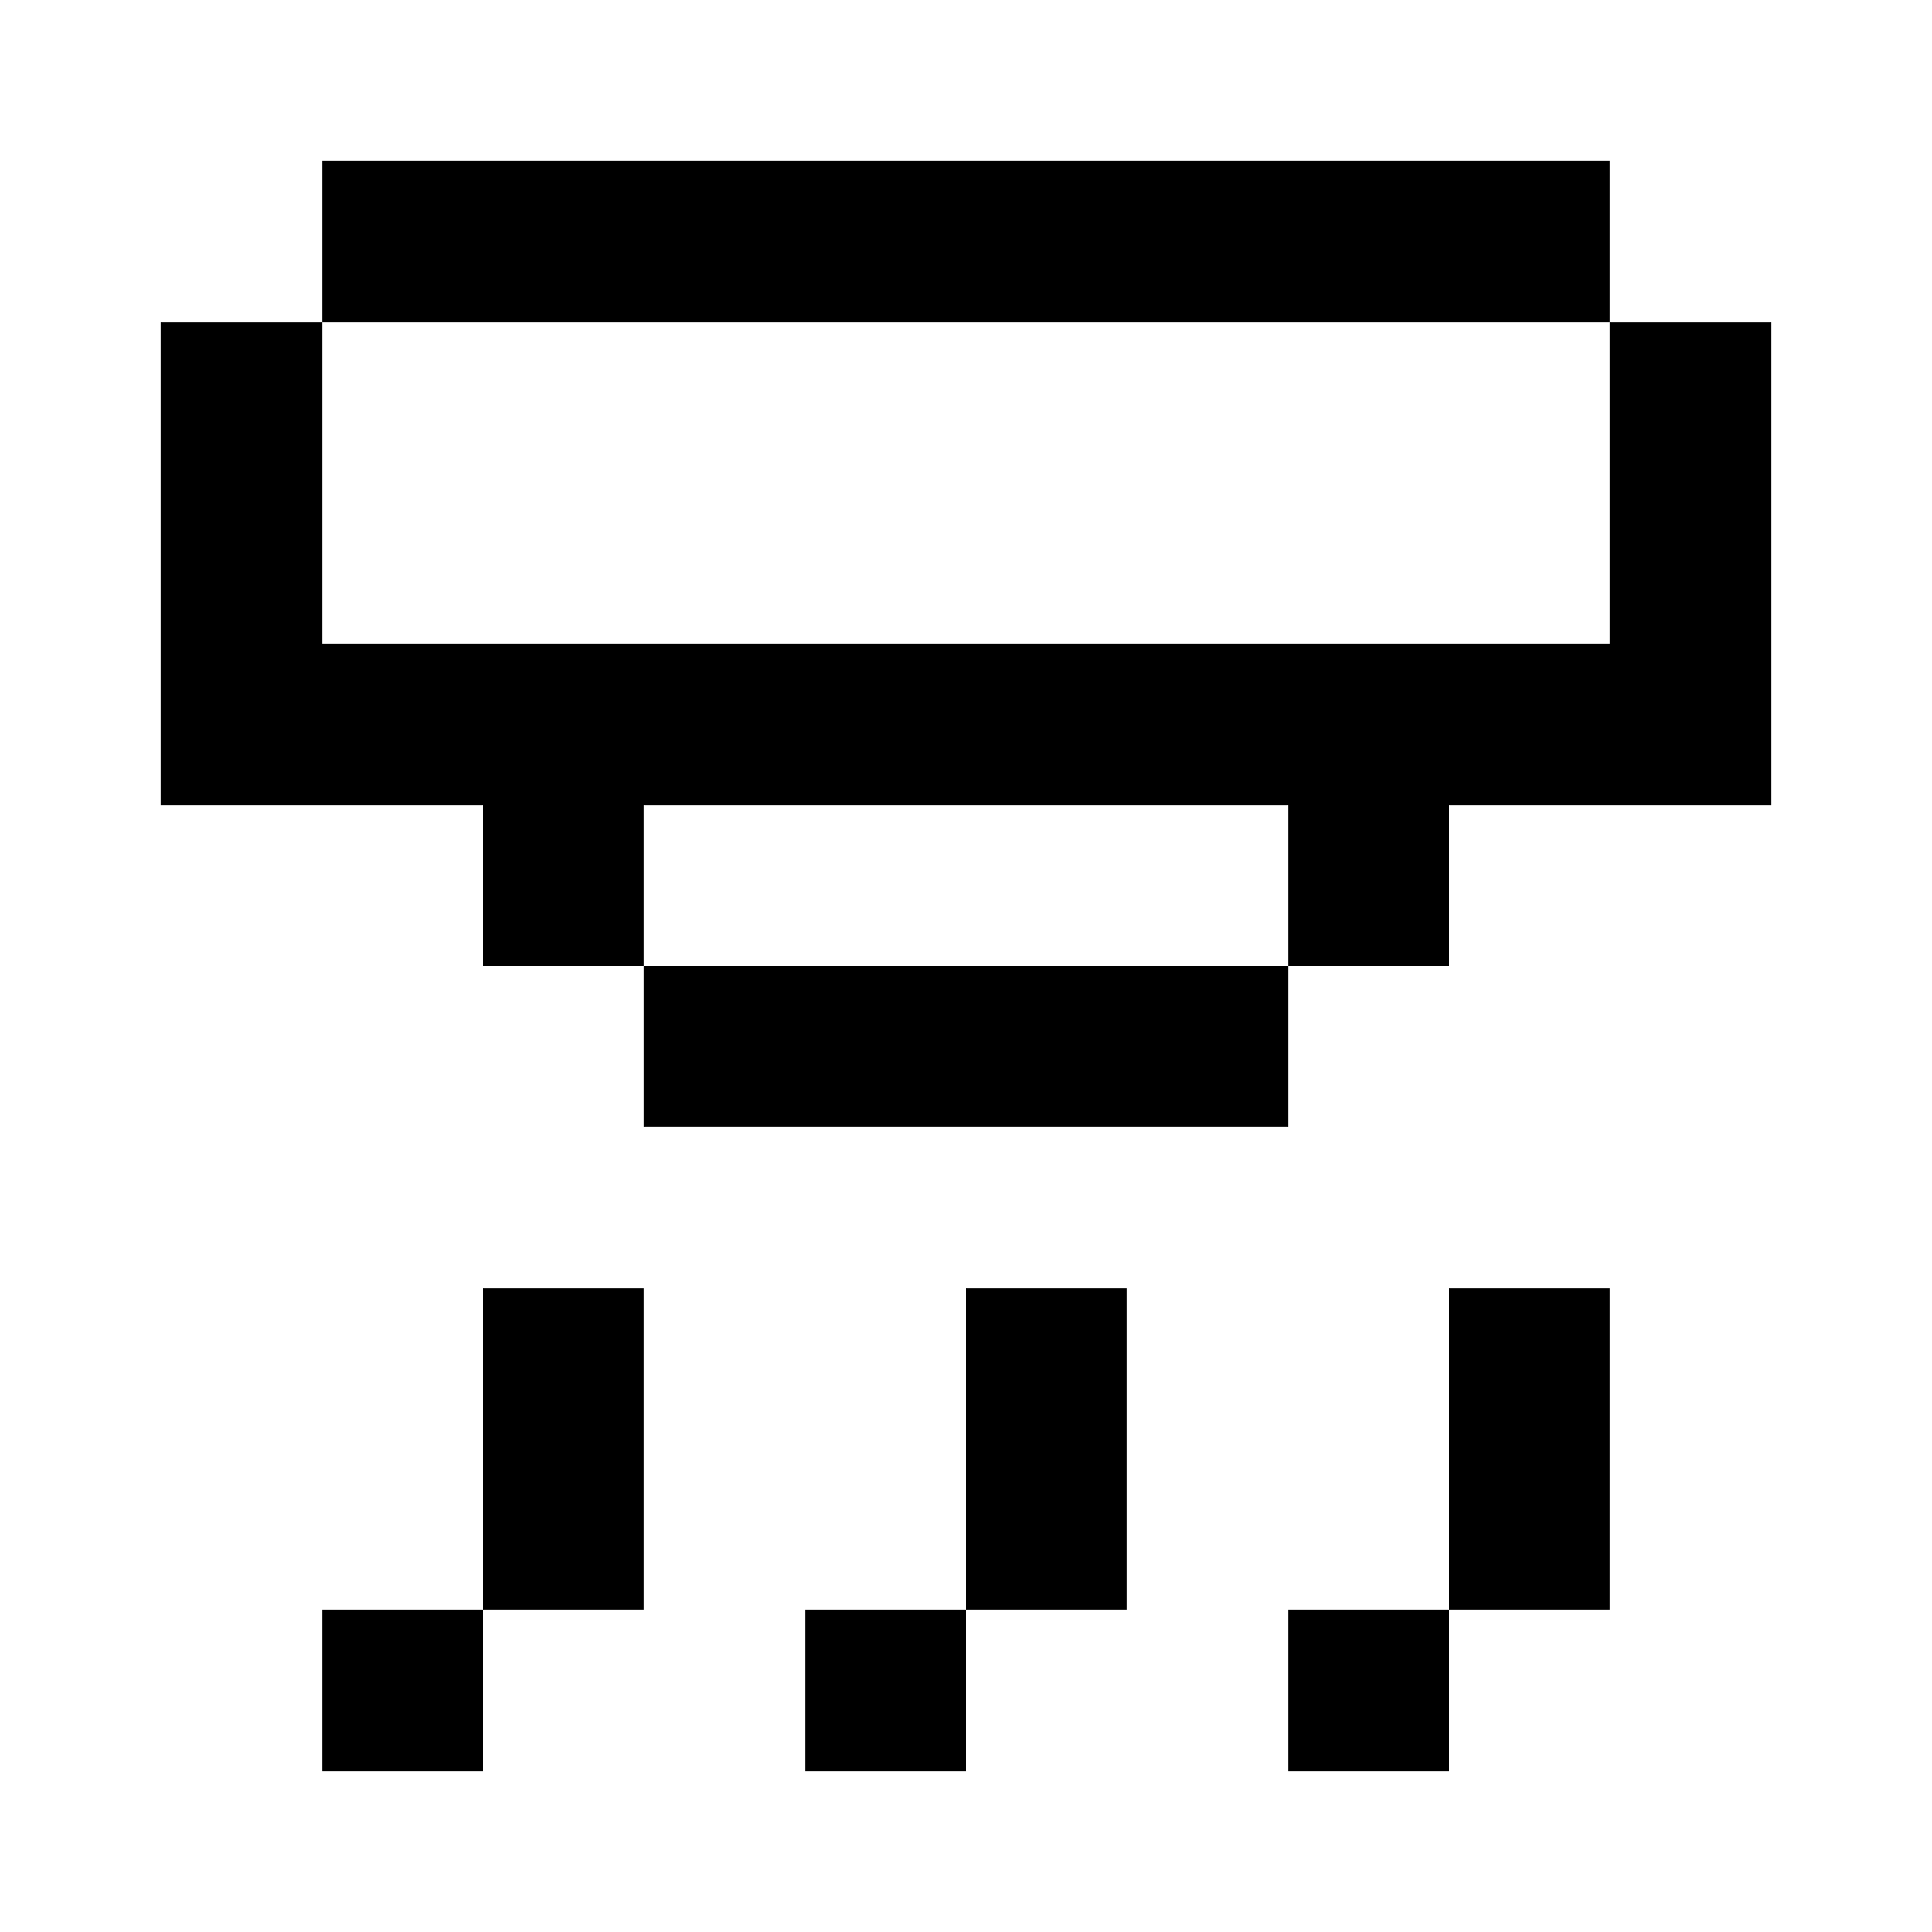 <svg xmlns="http://www.w3.org/2000/svg" width="12" height="12" fill="currentColor" shape-rendering="crispEdges"><path d="M2 1h1v1H2zM3 1h1v1H3zM4 1h1v1H4zM5 1h1v1H5zM6 1h1v1H6zM7 1h1v1H7zM8 1h1v1H8zM9 1h1v1H9zM1 2h1v1H1zM10 2h1v1h-1zM1 3h1v1H1zM10 3h1v1h-1zM1 4h1v1H1zM2 4h1v1H2zM3 4h1v1H3zM4 4h1v1H4zM5 4h1v1H5zM6 4h1v1H6zM7 4h1v1H7zM8 4h1v1H8zM9 4h1v1H9zM10 4h1v1h-1zM3 5h1v1H3zM8 5h1v1H8zM4 6h1v1H4zM5 6h1v1H5zM6 6h1v1H6zM7 6h1v1H7zM3 8h1v1H3zM6 8h1v1H6zM9 8h1v1H9zM3 9h1v1H3zM6 9h1v1H6zM9 9h1v1H9zM2 10h1v1H2zM5 10h1v1H5zM8 10h1v1H8z"/></svg>